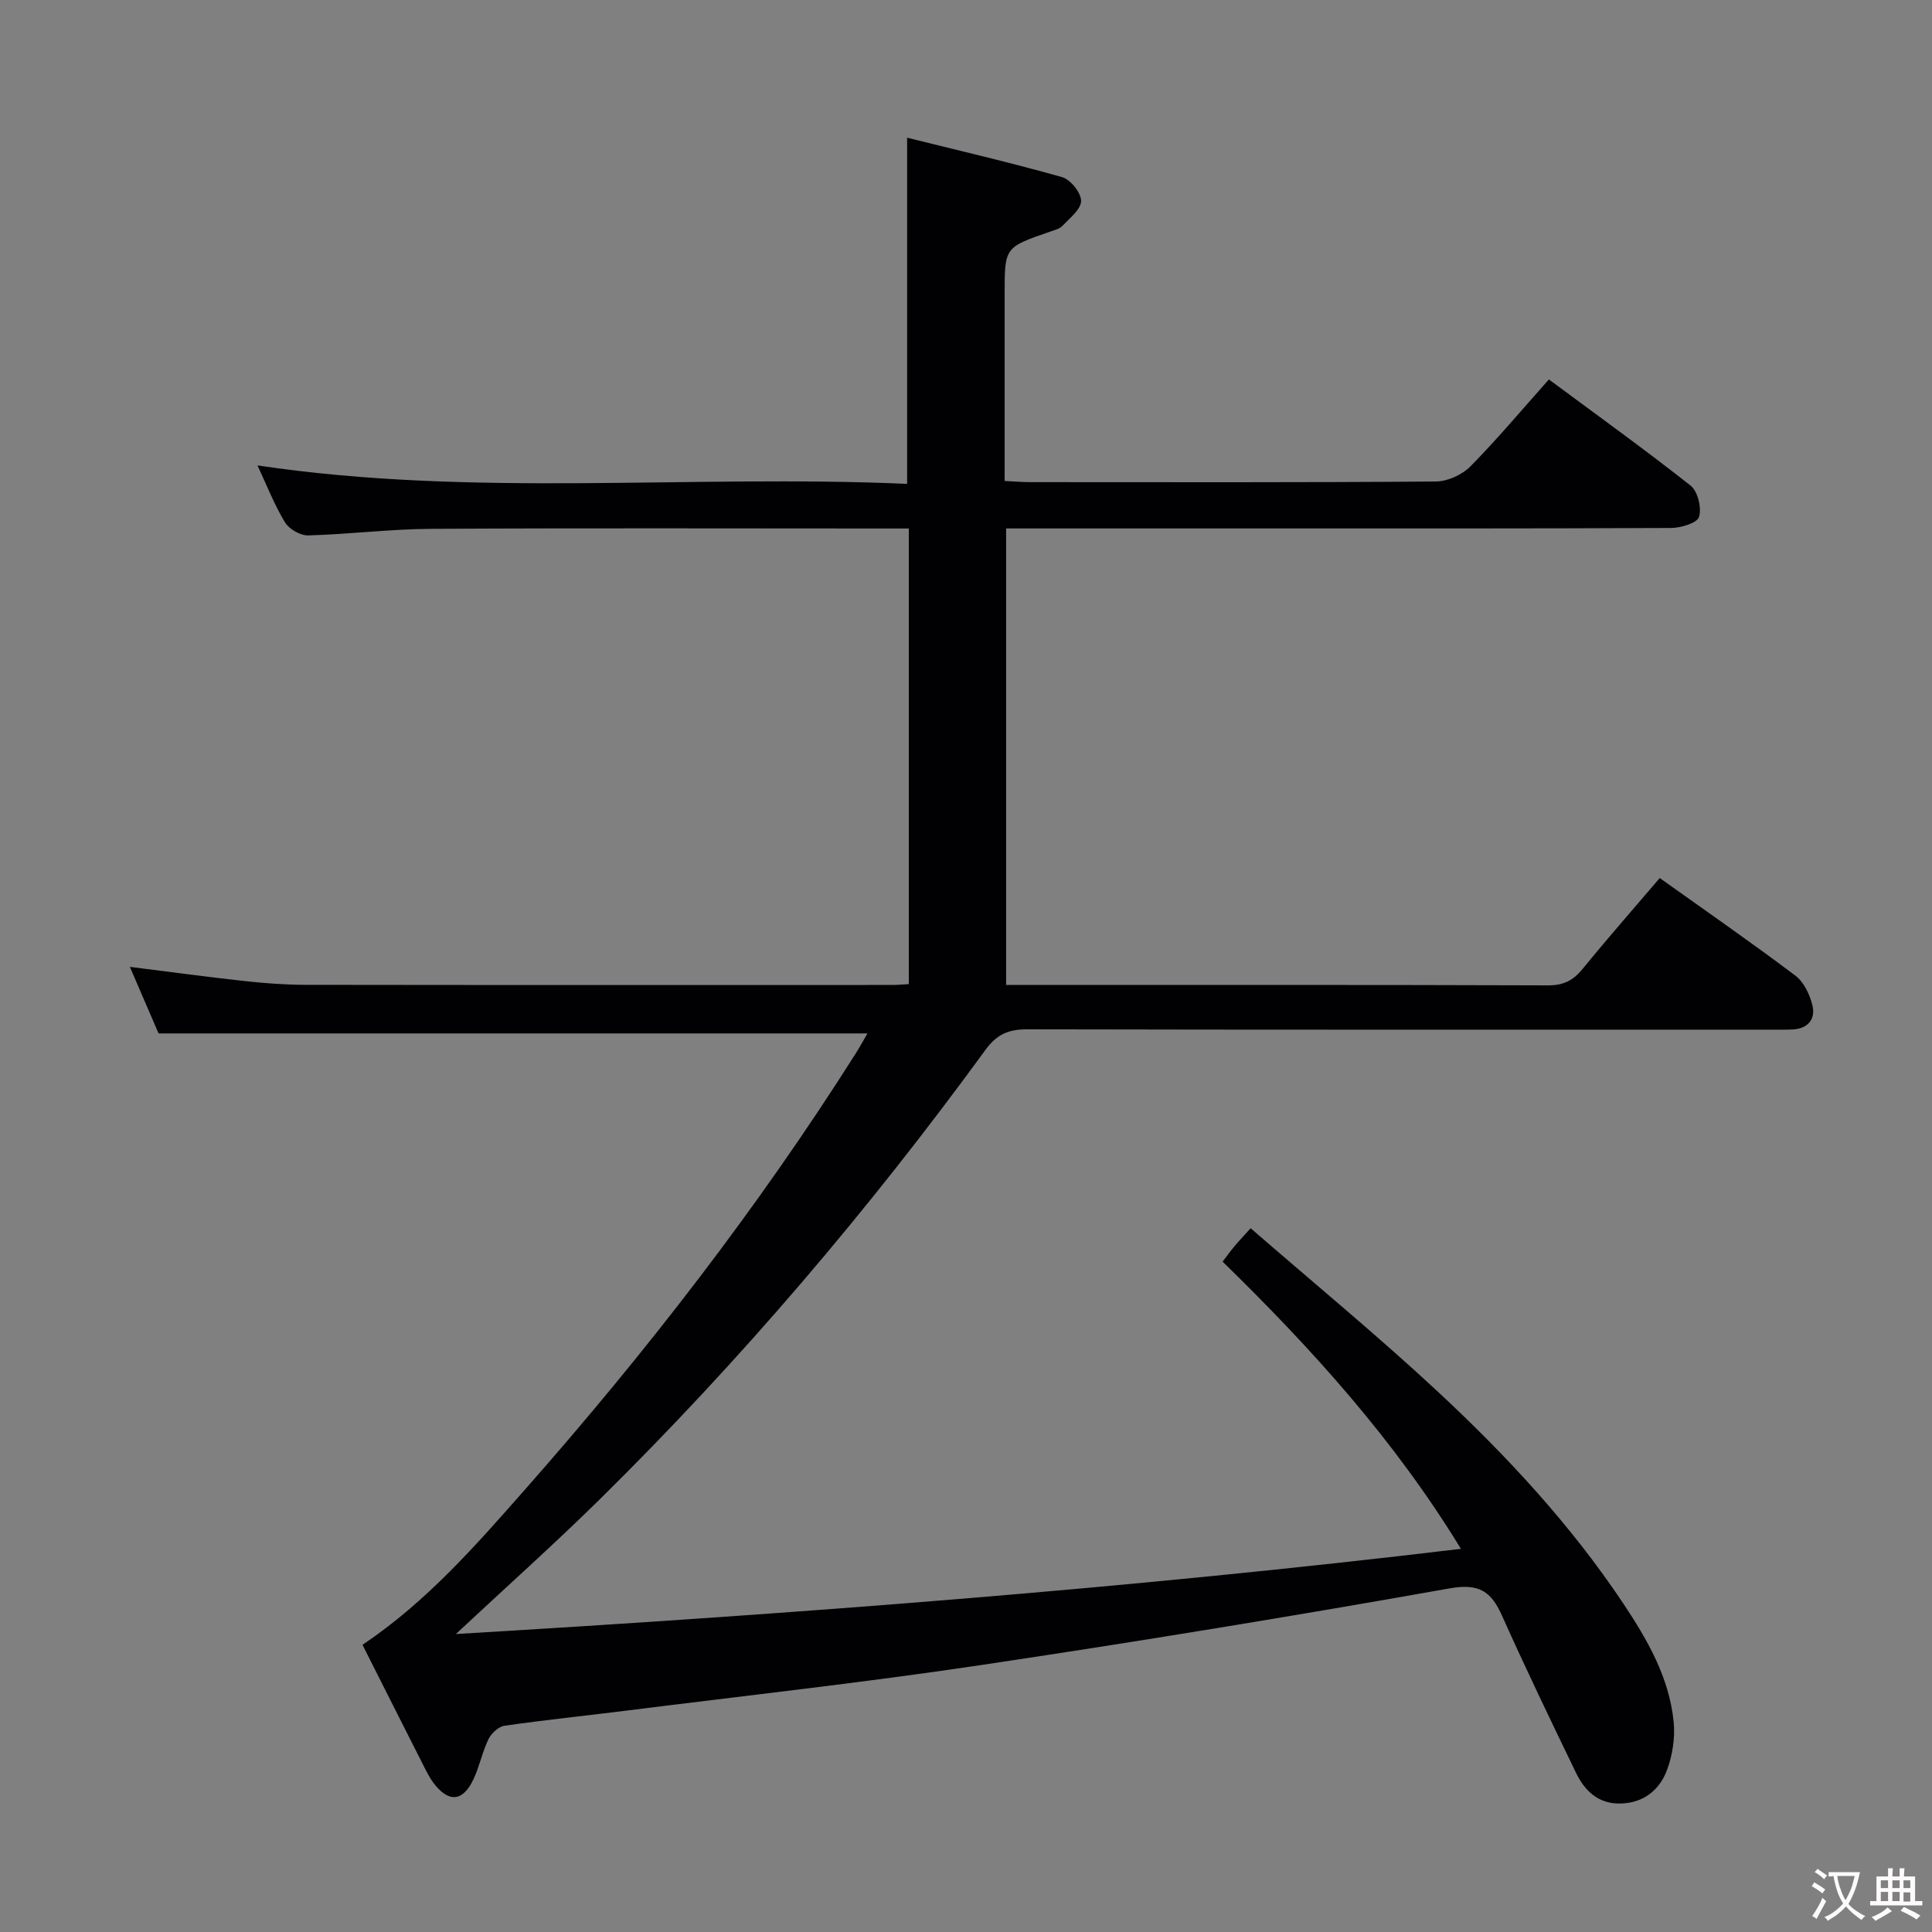 <svg enable-background="new 0 0 400 400" viewBox="0 0 400 400" xmlns="http://www.w3.org/2000/svg"><rect x="0" y="0" width="400" height="400" fill="#808080" stroke="none"/><path d="m75.05 340.54c13.31-8.93 23.5-20.64 33.73-32.24 25.02-28.38 48.14-58.21 68.4-90.21.85-1.35 1.62-2.76 2.42-4.13-48.91 0-97.45 0-146.77 0-1.68-3.91-3.76-8.71-5.94-13.78 8.26 1.03 16.1 2.1 23.96 2.96 4.13.45 8.29.75 12.44.76 40.49.06 80.99.03 121.48.03.99 0 1.98-.1 3.39-.18 0-31.28 0-62.48 0-94.33-1.94 0-3.72 0-5.49 0-31.16 0-62.33-.11-93.49.07-8.46.05-16.91 1.13-25.37 1.36-1.63.04-3.97-1.31-4.82-2.72-2.21-3.66-3.78-7.71-5.68-11.77 44.86 6.7 89.65 1.83 134.5 3.82 0-23.94 0-47.26 0-71.67 10.5 2.61 21.34 5.13 32.05 8.15 1.75.49 3.95 3.2 3.97 4.91.02 1.72-2.32 3.56-3.83 5.16-.63.67-1.75.93-2.68 1.26-9.32 3.22-9.32 3.22-9.32 12.85v38.74c2.04.1 3.66.24 5.28.24 28 .01 55.99.09 83.99-.13 2.43-.02 5.44-1.38 7.16-3.13 5.59-5.66 10.71-11.79 16.25-18 9.96 7.39 19.82 14.47 29.34 21.98 1.49 1.18 2.32 4.61 1.75 6.48-.39 1.27-3.75 2.28-5.79 2.29-30 .14-59.99.1-89.99.1-14 0-28 0-41.99 0-1.8 0-3.61 0-5.69 0v94.52h4.71c35.83 0 71.66-.05 107.48.08 3.19.01 5.2-1 7.15-3.39 5.14-6.31 10.52-12.43 15.98-18.83 9.5 6.77 18.93 13.31 28.09 20.21 1.76 1.33 2.99 3.93 3.53 6.18.67 2.83-.95 4.8-4.09 4.96-1.5.08-3 .04-4.5.04-51.33 0-102.65.04-153.98-.07-3.83-.01-6.27.99-8.64 4.24-24.17 33.16-50.7 64.33-79.94 93.14-9.3 9.16-19.06 17.87-29.72 27.82 70.1-4.17 138.77-9.34 208.09-17.64-13.73-22.49-30.81-41.38-49.34-59.46.8-1.05 1.55-2.1 2.38-3.09.84-1.02 1.76-1.98 3.42-3.83 13.11 11.39 26.44 22.36 39.04 34.1 14.14 13.18 27.28 27.37 38.07 43.53 5.01 7.51 9.54 15.35 10.47 24.53.33 3.3-.23 6.97-1.4 10.08-1.54 4.07-4.81 6.74-9.54 6.87-4.64.13-7.47-2.61-9.29-6.39-5.21-10.77-10.4-21.55-15.29-32.47-2.26-5.05-4.72-6.78-10.88-5.68-32.36 5.75-64.81 11.07-97.32 15.92-24.3 3.62-48.74 6.32-73.13 9.39-8.4 1.06-16.84 1.92-25.22 3.13-1.24.18-2.72 1.57-3.31 2.78-1.29 2.66-1.86 5.68-3.13 8.35-2.21 4.63-5.13 4.82-8.25.71-.79-1.05-1.39-2.26-1.99-3.44-4.22-8.3-8.39-16.6-12.71-25.16z" fill="#010103"/><g fill="#fcfafa"><path d="m377.9 391.2c-.2.3-.4.5-.6.8-.7-.6-1.4-1-2.2-1.5.2-.3.4-.5.5-.8.6.4 1.4.8 2.3 1.5zm-1.8 6.1c-.2-.2-.5-.4-.9-.6.4-.6.8-1.2 1.2-1.9s.7-1.3.9-1.9c.3.3.5.5.8.7-.7 1.3-1.4 2.6-2 3.7zm2.2-9c-.3.3-.5.5-.6.8-.6-.6-1.3-1.1-2-1.5.3-.3.5-.5.6-.7.6.5 1.3.9 2 1.4zm.3.2v-.9h2 4.5c-.3 1.3-.6 2.5-1 3.6s-.9 2.1-1.4 3c.4.5 1 1 1.6 1.4s1.2.8 1.9 1.1c-.3.2-.5.4-.8.8-.4-.3-1-.7-1.6-1.2s-1.2-1.1-1.6-1.6c-.5.6-1.1 1.1-1.7 1.6s-1.4.9-2.1 1.4c-.1-.3-.3-.5-.7-.8.6-.2 1.2-.5 1.9-1s1.4-1.1 2-1.8c-.5-.8-.9-1.6-1.2-2.5s-.6-2-.8-3.2c-.4.1-.7.1-1 .1zm2.5 2.7c.3 1 .7 1.7 1 2.2.3-.5.6-1.1 1-2s.6-1.9.9-3h-3.2-.4c.1.9.3 1.8.7 2.8z"/><path d="m396.5 388.5v1.5 3.6h1.5v.9c-.4 0-1 0-1.7 0h-7.9c-.5 0-.9 0-1.2 0v-.9h1.3v-3.5c0-.7 0-1.2 0-1.6h2.4c0-.8 0-1.4 0-1.7h1c0 .3-.1.8-.1 1.7h1.5c0-.8 0-1.4 0-1.7h1c0 .3-.1.9-.1 1.7zm-8.2 9.2c-.2-.3-.5-.5-.8-.8.8-.3 1.4-.6 1.9-.9s1-.7 1.4-1.1c.3.3.6.5.9.8-1.6 1-2.8 1.6-3.4 2zm2.6-6.8v-1.6h-1.5v1.6zm0 2.7v-1.9h-1.5v1.9zm2.4-2.7v-1.6h-1.5v1.6zm0 2.7v-1.9h-1.5v1.9zm.2 2 .7-.8c.4.2.9.5 1.6.8s1.3.7 1.8 1c-.3.3-.5.5-.8.8-.4-.3-1.5-1-3.3-1.8zm2-4.7v-1.6h-1.4v1.6zm0 2.8v-1.9h-1.4v1.9z"/></g></svg>
